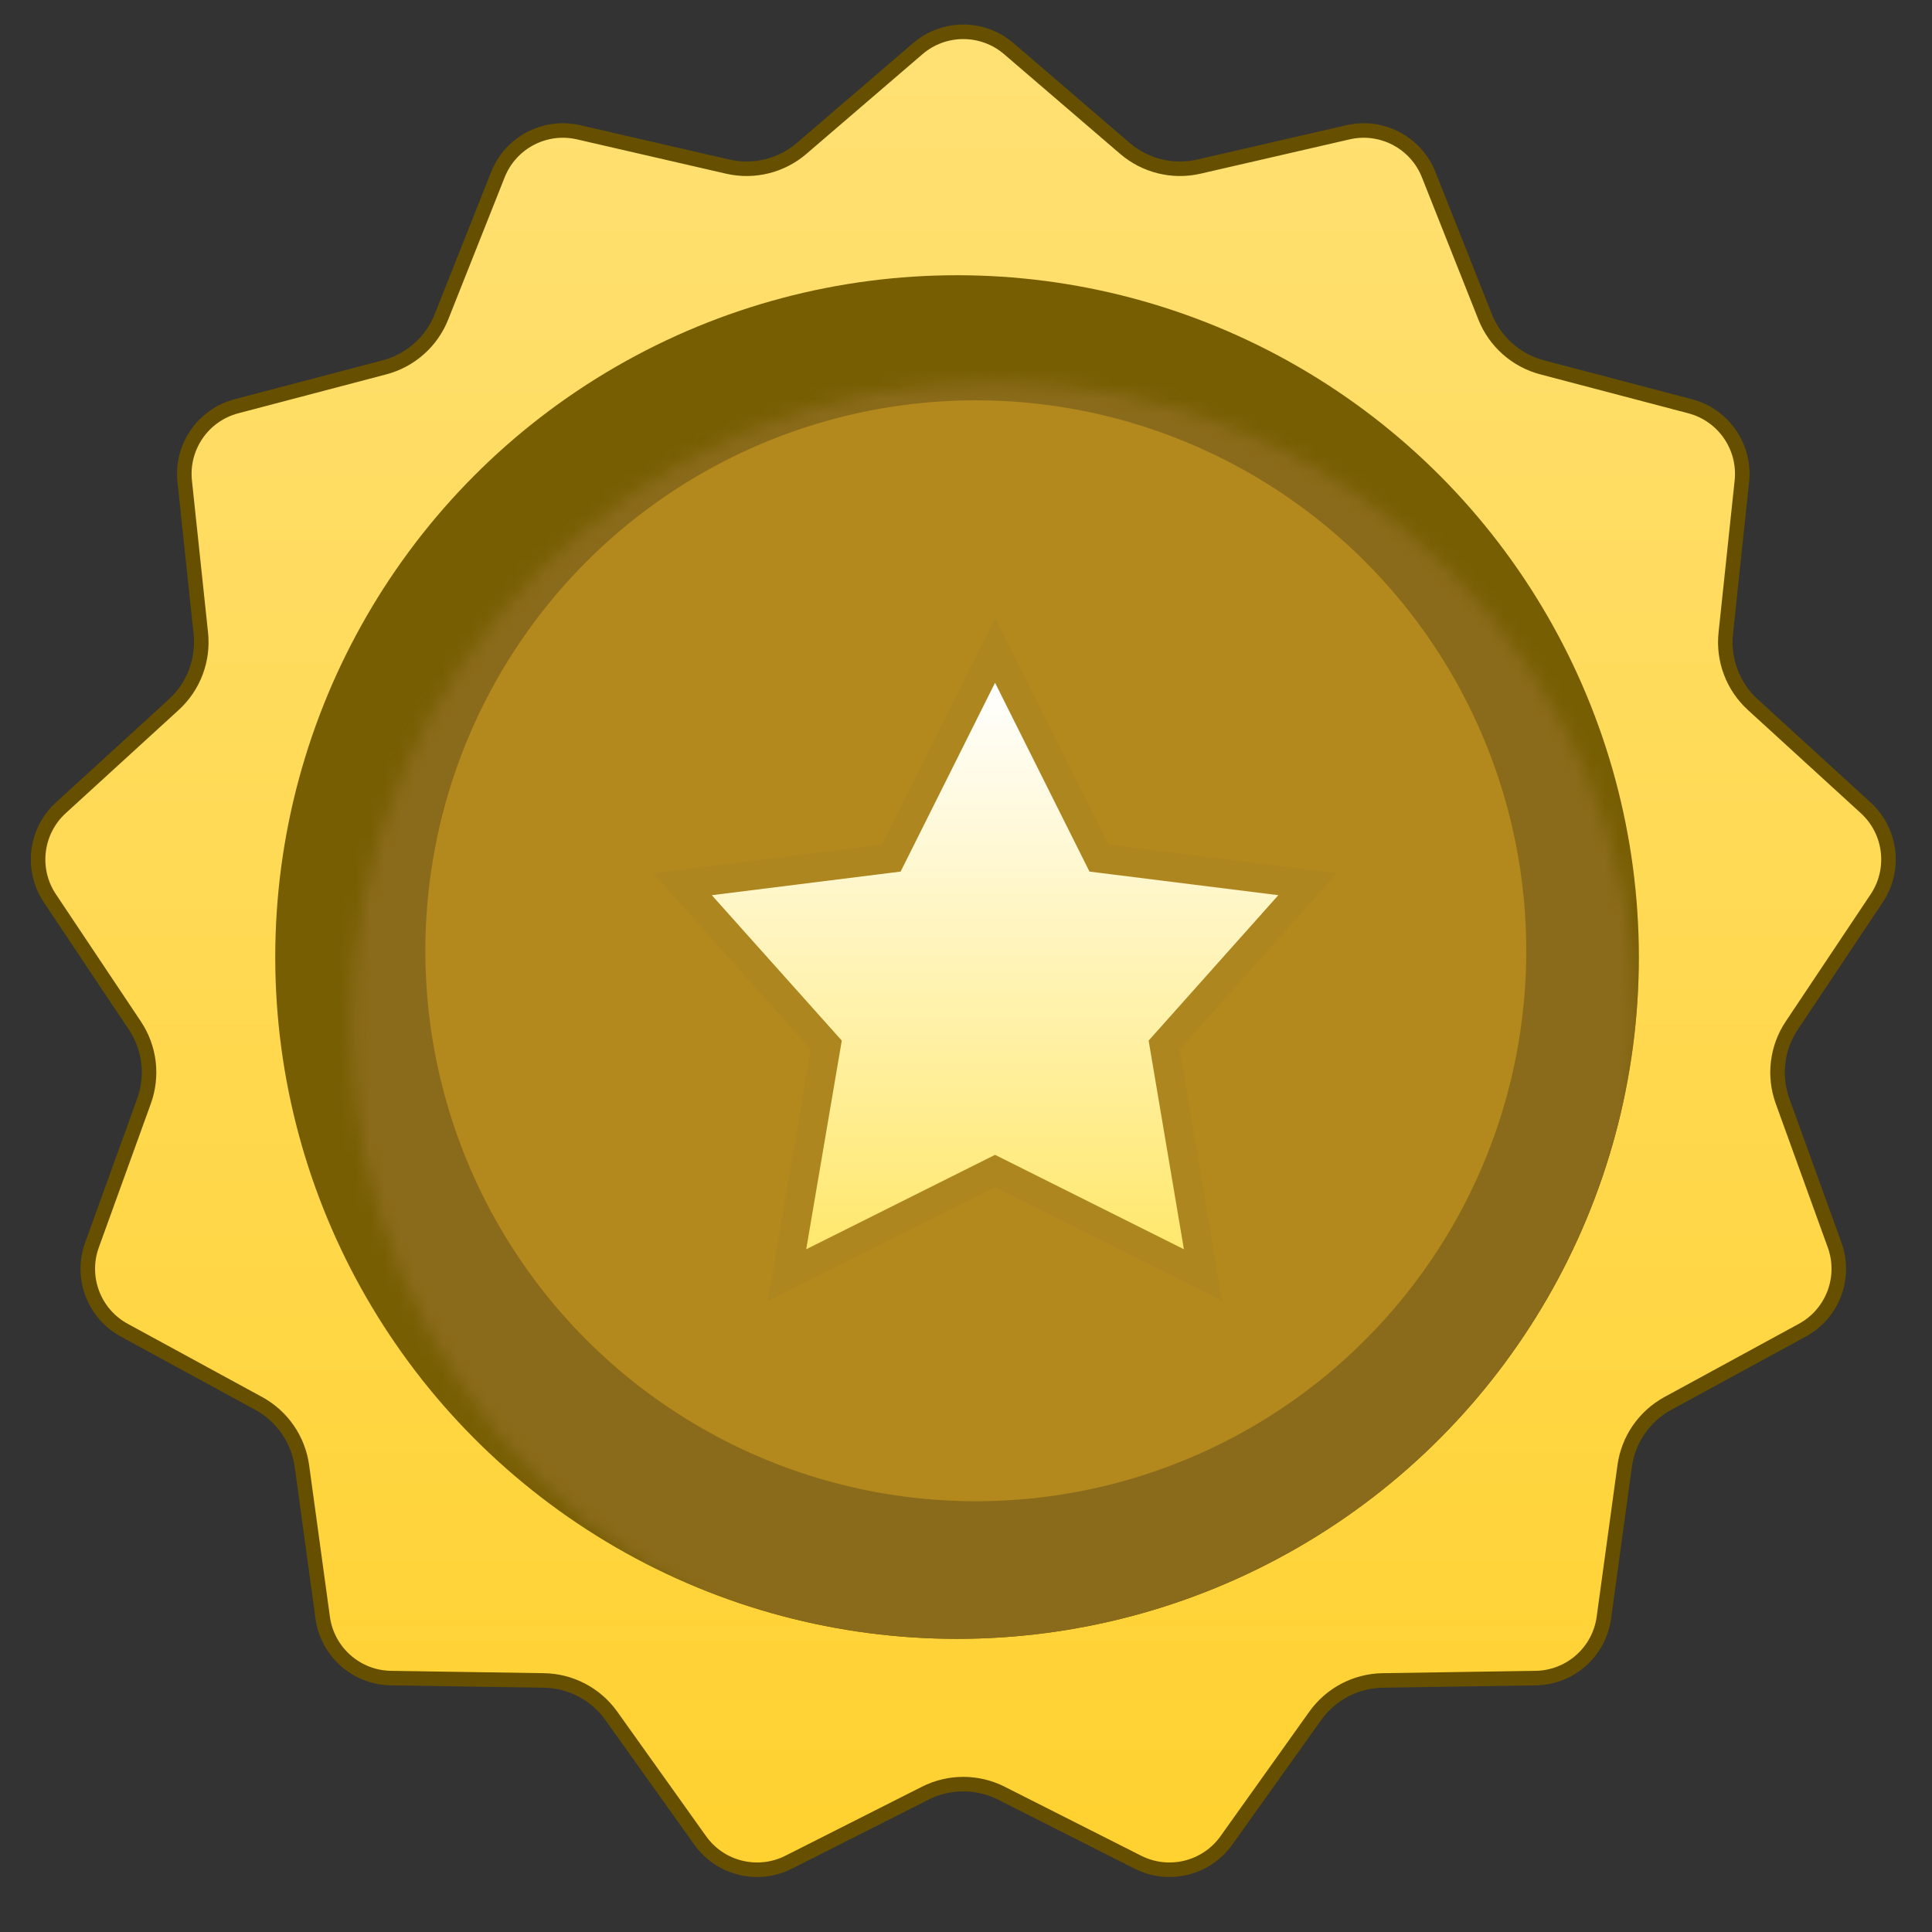 <svg width="133" height="133" viewBox="0 0 133 133" fill="none" xmlns="http://www.w3.org/2000/svg">
<rect x="0" y="0" width="133" height="133" fill="#333333" stroke="none"/>
<path d="M63.178 3.352C64.981 1.803 67.646 1.803 69.45 3.352L77.44 10.215C78.842 11.418 80.732 11.884 82.532 11.47L92.796 9.107C95.114 8.573 97.473 9.812 98.35 12.022L102.236 21.811C102.918 23.528 104.375 24.819 106.162 25.289L116.348 27.967C118.648 28.571 120.162 30.764 119.911 33.129L118.803 43.603C118.608 45.44 119.299 47.26 120.662 48.506L128.438 55.611C130.193 57.215 130.514 59.86 129.194 61.838L123.345 70.597C122.319 72.133 122.084 74.066 122.713 75.803L126.296 85.708C127.104 87.944 126.16 90.435 124.071 91.572L114.822 96.61C113.199 97.494 112.093 99.096 111.843 100.926L110.412 111.361C110.089 113.717 108.095 115.484 105.717 115.521L95.186 115.683C93.339 115.711 91.615 116.616 90.542 118.12L84.426 126.695C83.046 128.631 80.459 129.268 78.336 128.196L68.936 123.445C67.287 122.612 65.34 122.612 63.692 123.445L54.291 128.196C52.169 129.268 49.582 128.631 48.201 126.695L42.085 118.12C41.012 116.616 39.289 115.711 37.442 115.683L26.91 115.521C24.533 115.484 22.538 113.717 22.215 111.361L20.785 100.926C20.534 99.096 19.428 97.494 17.806 96.61L8.556 91.572C6.468 90.435 5.523 87.944 6.332 85.708L9.915 75.803C10.543 74.066 10.309 72.133 9.283 70.597L3.433 61.838C2.113 59.86 2.434 57.215 4.189 55.611L11.965 48.506C13.329 47.26 14.019 45.44 13.825 43.603L12.716 33.129C12.466 30.764 13.979 28.571 16.279 27.967L26.466 25.289C28.253 24.819 29.71 23.528 30.391 21.811L34.277 12.022C35.154 9.812 37.514 8.573 39.831 9.107L50.095 11.47C51.896 11.884 53.786 11.418 55.187 10.215L63.178 3.352Z" fill="url(#paint0_linear_190_15076)" stroke="#665000"/>
<circle cx="65.884" cy="65.883" r="46.936" fill="#785E03"/>
<mask id="mask0_190_15076" style="mask-type:alpha" maskUnits="userSpaceOnUse" x="24" y="26" width="89" height="89">
<circle cx="68.452" cy="70.564" r="44.257" fill="#C28B37"/>
</mask>
<g mask="url(#mask0_190_15076)">
<circle cx="65.882" cy="65.883" r="46.936" fill="#8A6B1B"/>
</g>
<circle cx="67.175" cy="65.452" r="37.894" fill="#B3881C"/>
<path d="M69.394 46.553L68.5 44.764L67.606 46.553L61.345 59.074L48.876 60.633L46.983 60.869L48.255 62.291L56.882 71.942L54.514 85.832L54.183 87.777L55.947 86.894L68.5 80.618L81.053 86.894L82.814 87.775L82.486 85.833L80.139 71.942L88.746 62.291L90.014 60.869L88.124 60.633L75.655 59.074L69.394 46.553Z" fill="url(#paint1_linear_190_15076)" stroke="#AE8620" stroke-width="2"/>
<defs>
<linearGradient id="paint0_linear_190_15076" x1="66.314" y1="0" x2="66.314" y2="132.627" gradientUnits="userSpaceOnUse">
<stop stop-color="#FFE175"/>
<stop offset="1" stop-color="#FFD12E"/>
</linearGradient>
<linearGradient id="paint1_linear_190_15076" x1="68.5" y1="47" x2="68.5" y2="86" gradientUnits="userSpaceOnUse">
<stop stop-color="white"/>
<stop offset="1" stop-color="#FFE86D"/>
</linearGradient>
</defs>
</svg>
